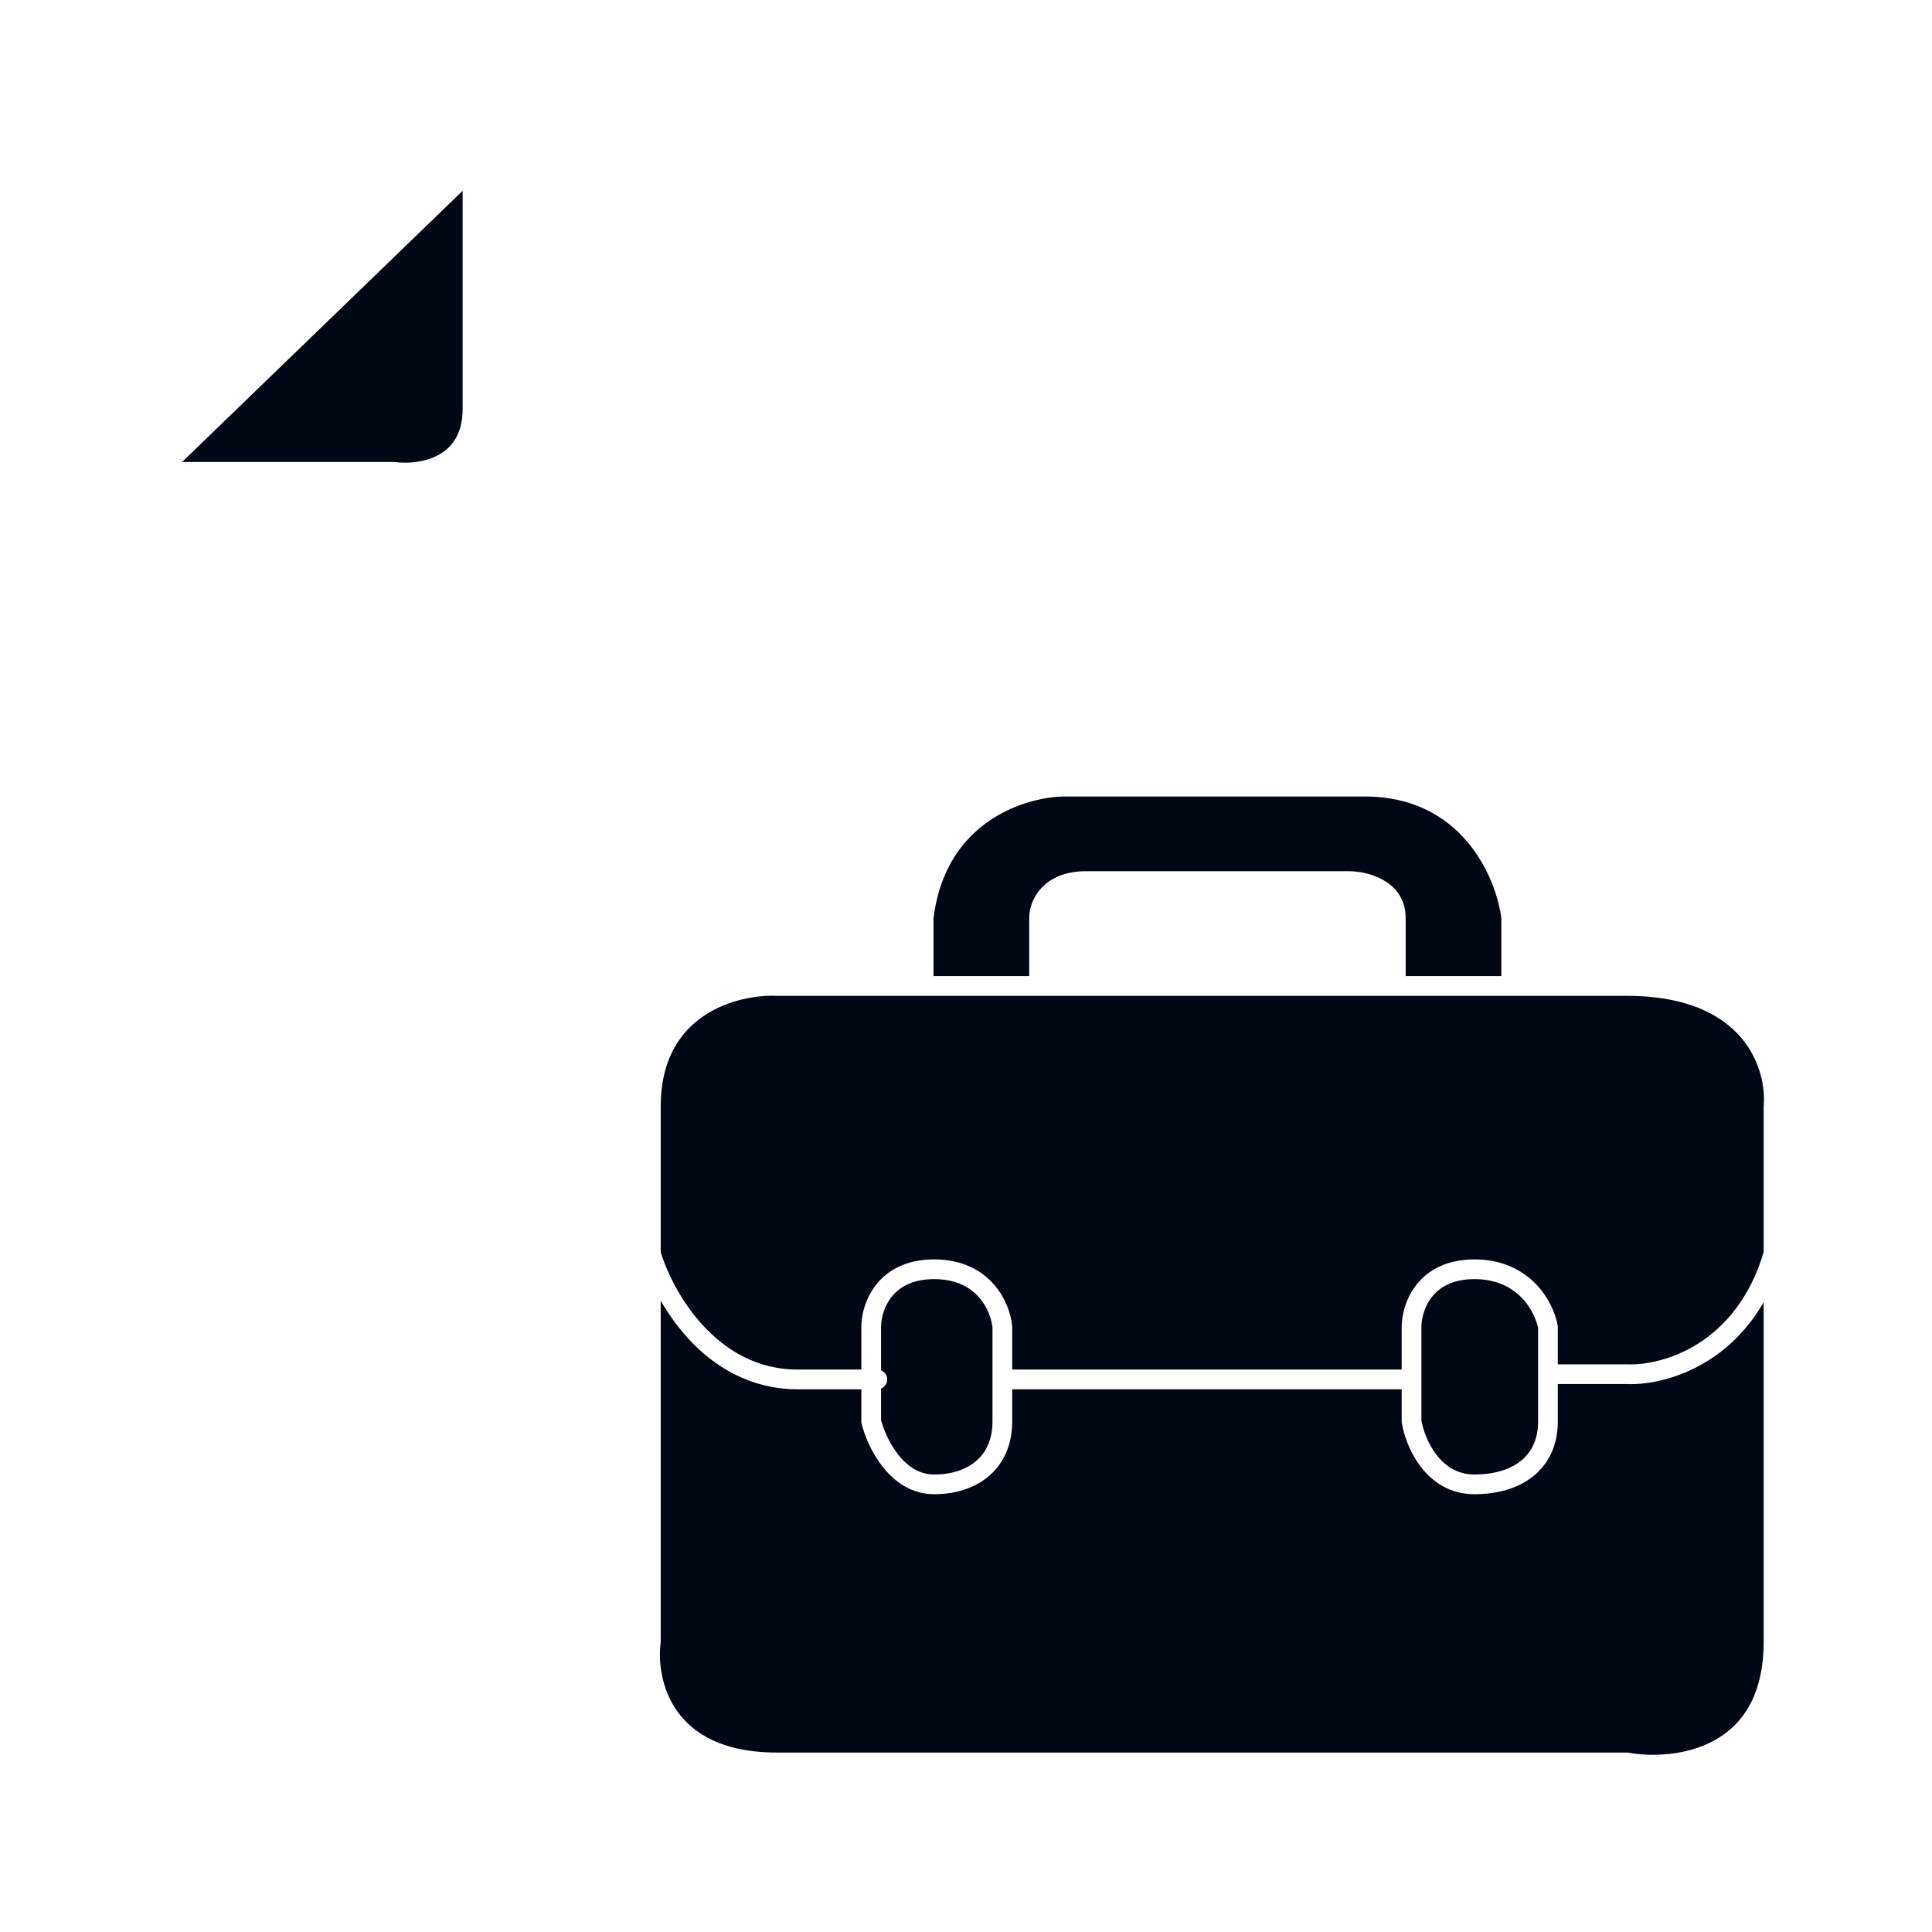 <svg width="196" height="196" viewBox="0 0 196 196" fill="none" xmlns="http://www.w3.org/2000/svg">
<rect x="67.093" y="31.902" width="55.351" height="3.193" rx="1.597" fill="white"/>
<rect x="67.093" y="45.74" width="55.351" height="3.193" rx="1.597" fill="white"/>
<g filter="url(#filter0_d_634_742)">
<path d="M66.028 166.553C65.496 170.633 67.306 178.794 78.802 178.794H165.021C169.988 179.681 179.923 178.474 179.923 166.553V127.169C176.943 137.388 168.746 139.587 165.021 139.41H157.038V144.2C157.038 148.458 153.844 150.587 149.587 150.587C145.329 150.587 143.555 146.329 143.2 144.2V139.942H101.687V144.2C101.687 148.458 98.6 150.587 94.768 150.587C90.936 150.587 88.914 146.329 88.382 144.2V139.942H80.931C71.989 139.942 67.27 131.427 66.028 127.169V166.553Z" fill="#000816"/>
<path d="M179.923 112.267C180.278 108.187 177.794 100.026 165.021 100.026H153.312H141.603H105.413H93.704H78.802C74.544 99.849 66.028 102.048 66.028 112.267V127.169C67.27 131.427 71.989 139.942 80.931 139.942H88.382V134.62C88.382 132.669 89.659 128.766 94.768 128.766C99.877 128.766 101.51 132.669 101.687 134.62V139.942H143.2V134.62C143.2 132.669 144.477 128.766 149.587 128.766C154.696 128.766 156.683 132.669 157.038 134.62V139.41H165.021C168.746 139.587 176.943 137.388 179.923 127.169V112.267Z" fill="#000816"/>
<path d="M153.312 100.026V93.107C152.78 88.672 149.054 79.802 138.41 79.802H108.074C103.816 79.802 94.981 82.463 93.704 93.107V100.026H105.413V93.107C105.413 91.865 106.371 89.382 110.203 89.382H136.813C138.41 89.382 141.603 90.127 141.603 93.107V100.026H153.312Z" fill="#000816"/>
<path d="M88.382 139.942V144.2C88.914 146.329 90.936 150.587 94.768 150.587C98.6 150.587 101.687 148.458 101.687 144.2V139.942V134.62C101.51 132.669 99.877 128.766 94.768 128.766C89.659 128.766 88.382 132.669 88.382 134.62V139.942Z" fill="#000816"/>
<path d="M143.2 139.942V144.2C143.555 146.329 145.329 150.587 149.587 150.587C153.844 150.587 157.038 148.458 157.038 144.2V139.41V134.62C156.683 132.669 154.696 128.766 149.587 128.766C144.477 128.766 143.2 132.669 143.2 134.62V139.942Z" fill="#000816"/>
<path d="M16 47.868H39.95C42.611 48.223 47.933 47.443 47.933 41.482V17L16 47.868Z" fill="#000816"/>
<path d="M16 47.868V166.553C16 171.343 16.319 178.794 28.241 178.794H63.9M16 47.868H39.95C42.611 48.223 47.933 47.443 47.933 41.482V17M16 47.868L47.933 17M47.933 17H129.895C135.217 17 144.264 16.468 144.264 29.241C144.264 42.014 144.264 60.109 144.264 67.561V75.012M66.028 127.169V112.267C66.028 102.048 74.544 99.849 78.802 100.026H93.704M66.028 127.169V166.553C65.496 170.633 67.306 178.794 78.802 178.794H165.021C169.988 179.681 179.923 178.474 179.923 166.553V127.169M66.028 127.169C67.27 131.427 71.989 139.942 80.931 139.942M80.931 139.942C89.872 139.942 89.624 139.942 88.382 139.942M80.931 139.942H88.382M88.382 139.942V144.2C88.914 146.329 90.936 150.587 94.768 150.587C98.6 150.587 101.687 148.458 101.687 144.2V139.942M88.382 139.942V134.62C88.382 132.669 89.659 128.766 94.768 128.766C99.877 128.766 101.51 132.669 101.687 134.62V139.942M101.687 139.942H143.2M143.2 139.942V144.2C143.555 146.329 145.329 150.587 149.587 150.587C153.844 150.587 157.038 148.458 157.038 144.2V139.41M143.2 139.942V134.62C143.2 132.669 144.477 128.766 149.587 128.766C154.696 128.766 156.683 132.669 157.038 134.62V139.41M157.038 139.41H165.021C168.746 139.587 176.943 137.388 179.923 127.169M179.923 127.169V112.267C180.278 108.187 177.794 100.026 165.021 100.026H153.312M153.312 100.026V93.107C152.78 88.672 149.054 79.802 138.41 79.802M153.312 100.026H141.603M138.41 79.802C127.766 79.802 113.751 79.802 108.074 79.802M138.41 79.802H108.074M108.074 79.802C103.816 79.802 94.981 82.463 93.704 93.107V100.026M93.704 100.026H105.413M105.413 100.026V93.107C105.413 91.865 106.371 89.382 110.203 89.382H136.813C138.41 89.382 141.603 90.127 141.603 93.107V100.026M105.413 100.026H141.603" stroke="white" stroke-width="2"/>
</g>
<defs>
<filter id="filter0_d_634_742" x="0" y="0.996" width="195.955" height="194.028" filterUnits="userSpaceOnUse" color-interpolation-filters="sRGB">
<feFlood flood-opacity="0" result="BackgroundImageFix"/>
<feColorMatrix in="SourceAlpha" type="matrix" values="0 0 0 0 0 0 0 0 0 0 0 0 0 0 0 0 0 0 127 0" result="hardAlpha"/>
<feOffset/>
<feGaussianBlur stdDeviation="7.5"/>
<feComposite in2="hardAlpha" operator="out"/>
<feColorMatrix type="matrix" values="0 0 0 0 0.663 0 0 0 0 0.804 0 0 0 0 0.937 0 0 0 0.7 0"/>
<feBlend mode="normal" in2="BackgroundImageFix" result="effect1_dropShadow_634_742"/>
<feBlend mode="normal" in="SourceGraphic" in2="effect1_dropShadow_634_742" result="shape"/>
</filter>
</defs>
</svg>
